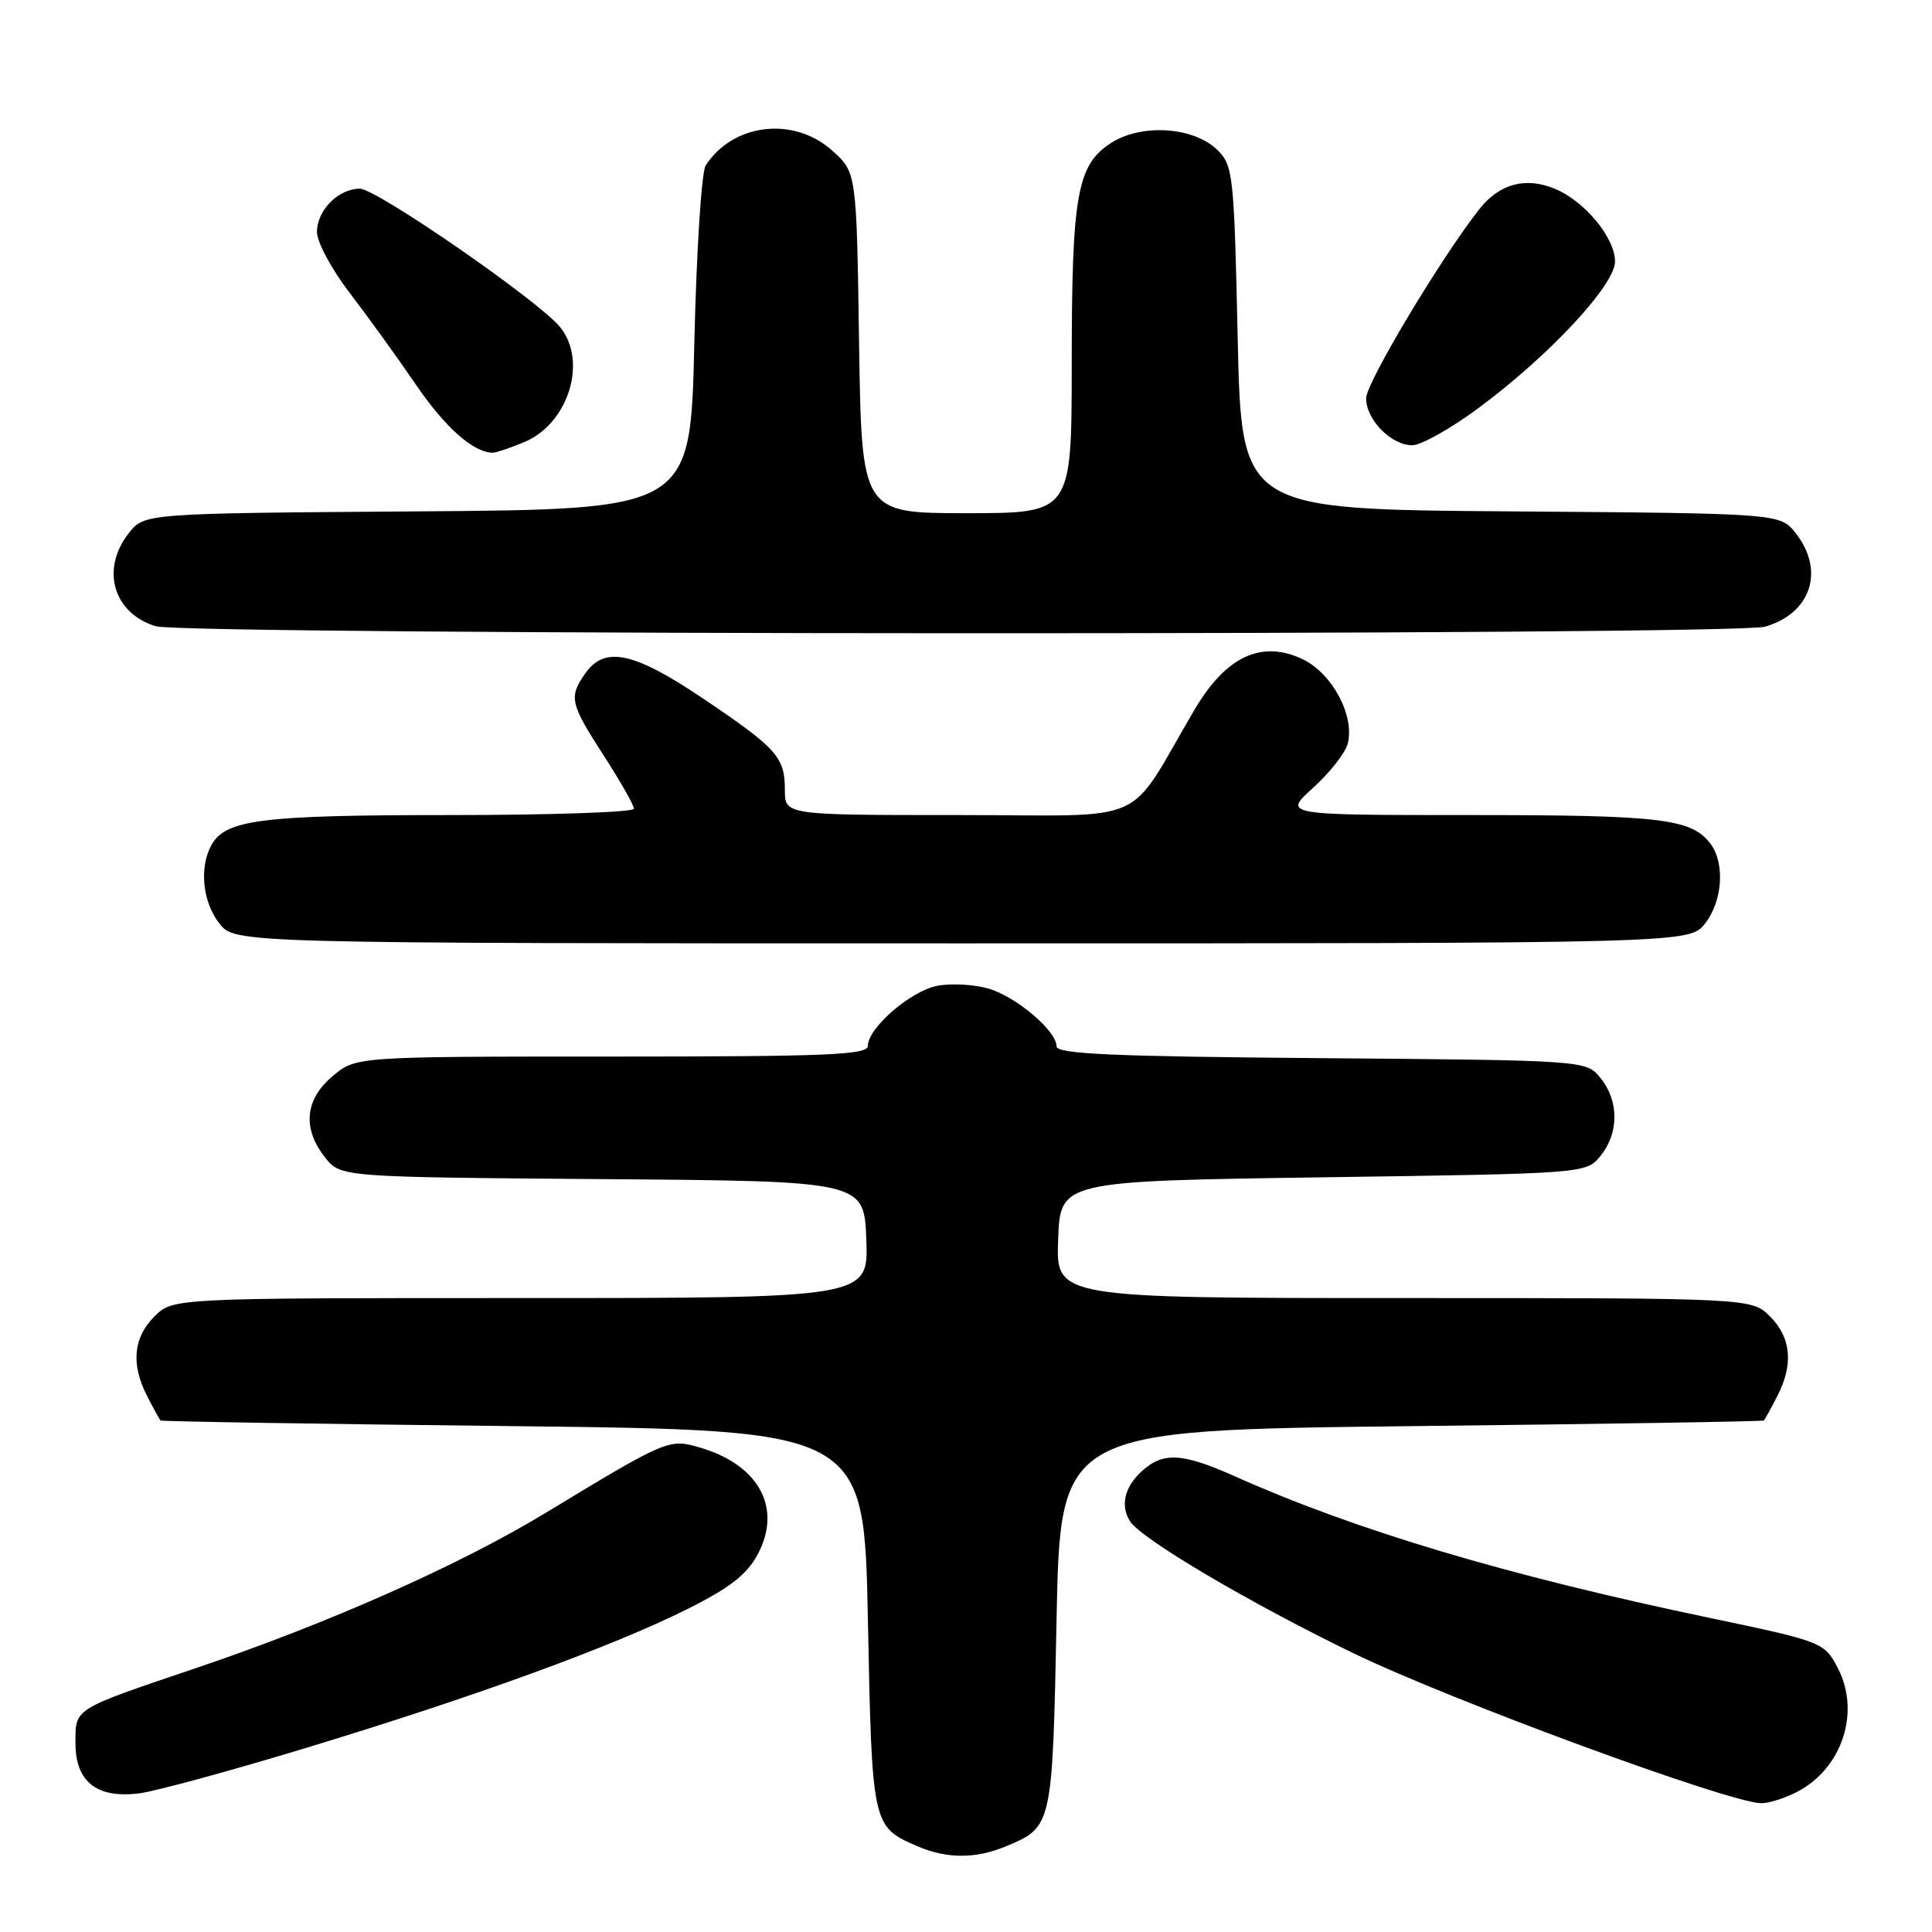 <?xml version="1.0" encoding="UTF-8" standalone="no"?>
<!DOCTYPE svg PUBLIC "-//W3C//DTD SVG 1.1//EN" "http://www.w3.org/Graphics/SVG/1.1/DTD/svg11.dtd" >
<svg xmlns="http://www.w3.org/2000/svg" xmlns:xlink="http://www.w3.org/1999/xlink" version="1.1" viewBox="0 0 256 256">
 <g >
 <path fill="currentColor"
d=" M 133.28 244.65 C 139.45 242.08 139.45 242.06 140.00 214.60 C 140.50 189.50 140.50 189.50 187.00 188.97 C 212.57 188.69 233.60 188.35 233.72 188.22 C 233.85 188.10 234.64 186.67 235.47 185.05 C 237.67 180.81 237.36 177.27 234.55 174.45 C 232.09 172.00 232.09 172.00 186.00 172.00 C 139.92 172.00 139.92 172.00 140.21 164.25 C 140.50 156.50 140.50 156.50 175.34 156.00 C 210.18 155.50 210.18 155.50 212.09 153.14 C 214.53 150.12 214.53 145.88 212.09 142.86 C 210.18 140.50 210.18 140.50 175.09 140.21 C 147.45 139.99 140.00 139.66 140.00 138.65 C 140.00 136.58 134.63 132.04 130.93 130.98 C 129.05 130.44 126.03 130.28 124.22 130.62 C 120.70 131.28 115.00 136.20 115.00 138.58 C 115.00 139.78 109.75 140.00 81.08 140.00 C 47.15 140.00 47.15 140.00 44.08 142.59 C 40.40 145.68 40.04 149.51 43.06 153.35 C 45.12 155.97 45.12 155.97 79.81 156.24 C 114.50 156.50 114.50 156.50 114.79 164.25 C 115.08 172.00 115.08 172.00 69.00 172.00 C 22.91 172.00 22.91 172.00 20.45 174.45 C 17.64 177.27 17.33 180.81 19.53 185.05 C 20.36 186.67 21.15 188.10 21.28 188.22 C 21.40 188.35 42.42 188.69 68.00 188.97 C 114.50 189.50 114.50 189.50 115.00 214.60 C 115.54 241.91 115.57 242.03 121.50 244.61 C 125.40 246.31 129.28 246.33 133.28 244.65 Z  M 238.09 237.45 C 244.08 234.36 246.55 226.90 243.54 221.07 C 241.75 217.61 241.50 217.52 226.55 214.38 C 199.67 208.76 179.67 202.79 163.63 195.62 C 156.56 192.47 154.08 192.35 151.19 195.04 C 148.97 197.11 148.43 199.59 149.77 201.62 C 151.30 203.96 165.58 212.39 179.27 219.03 C 192.07 225.24 228.78 238.76 233.30 238.93 C 234.29 238.97 236.45 238.30 238.09 237.45 Z  M 40.78 231.54 C 63.06 224.77 81.13 218.18 91.06 213.22 C 96.73 210.39 98.95 208.65 100.41 205.94 C 103.65 199.87 100.61 194.16 92.88 191.85 C 88.67 190.58 88.48 190.66 72.34 200.44 C 60.90 207.38 43.61 215.06 26.00 221.02 C 9.56 226.58 10.00 226.31 10.00 230.98 C 10.00 236.12 12.85 238.35 18.50 237.62 C 20.70 237.33 30.72 234.60 40.78 231.54 Z  M 225.93 122.37 C 228.26 119.40 228.59 114.37 226.64 111.79 C 224.12 108.48 220.13 108.00 194.93 108.00 C 169.99 108.00 169.99 108.00 174.01 104.37 C 176.22 102.38 178.28 99.74 178.59 98.51 C 179.51 94.81 176.52 89.22 172.61 87.35 C 167.17 84.76 162.45 86.96 158.28 94.04 C 149.05 109.72 152.89 108.00 127.02 108.00 C 104.00 108.00 104.00 108.00 104.00 104.69 C 104.00 100.32 102.98 99.18 93.21 92.59 C 84.00 86.38 80.13 85.55 77.56 89.22 C 75.34 92.38 75.53 93.20 80.00 100.12 C 82.20 103.53 84.00 106.69 84.00 107.16 C 84.00 107.62 73.04 108.00 59.65 108.00 C 34.52 108.00 29.82 108.60 27.98 112.04 C 26.38 115.03 26.86 119.55 29.07 122.37 C 31.15 125.00 31.15 125.00 127.50 125.00 C 223.85 125.00 223.85 125.00 225.93 122.37 Z  M 233.87 83.04 C 239.98 81.28 241.84 75.61 237.94 70.65 C 235.87 68.03 235.87 68.03 200.19 67.76 C 164.50 67.50 164.50 67.50 164.00 44.78 C 163.53 23.24 163.39 21.94 161.36 19.92 C 158.27 16.83 151.40 16.33 147.31 18.89 C 142.72 21.78 142.01 25.70 142.01 48.25 C 142.00 68.00 142.00 68.00 128.08 68.00 C 114.17 68.00 114.17 68.00 113.83 45.42 C 113.50 22.83 113.50 22.83 110.23 19.92 C 105.15 15.38 97.08 16.35 93.50 21.94 C 92.95 22.80 92.28 33.40 92.00 45.50 C 91.50 67.50 91.50 67.50 55.31 67.76 C 19.13 68.02 19.13 68.02 17.06 70.65 C 13.31 75.42 15.01 81.28 20.65 82.98 C 24.69 84.18 229.66 84.24 233.87 83.04 Z  M 69.47 58.58 C 75.31 56.14 77.89 47.90 74.23 43.36 C 71.45 39.90 49.89 25.00 47.68 25.00 C 44.84 25.00 42.00 27.87 42.00 30.74 C 42.00 32.08 43.96 35.72 46.35 38.83 C 48.74 41.95 52.69 47.42 55.12 50.98 C 58.99 56.65 62.70 59.94 65.28 59.99 C 65.71 59.99 67.59 59.36 69.47 58.58 Z  M 195.92 54.06 C 205.29 47.12 214.00 37.76 214.00 34.65 C 214.00 31.51 209.98 26.65 206.04 25.02 C 202.13 23.40 198.67 24.34 195.99 27.75 C 190.89 34.25 181.05 50.69 181.02 52.75 C 180.99 55.58 184.33 59.00 187.13 59.00 C 188.30 59.00 192.25 56.78 195.92 54.06 Z "/>
</g>
</svg>